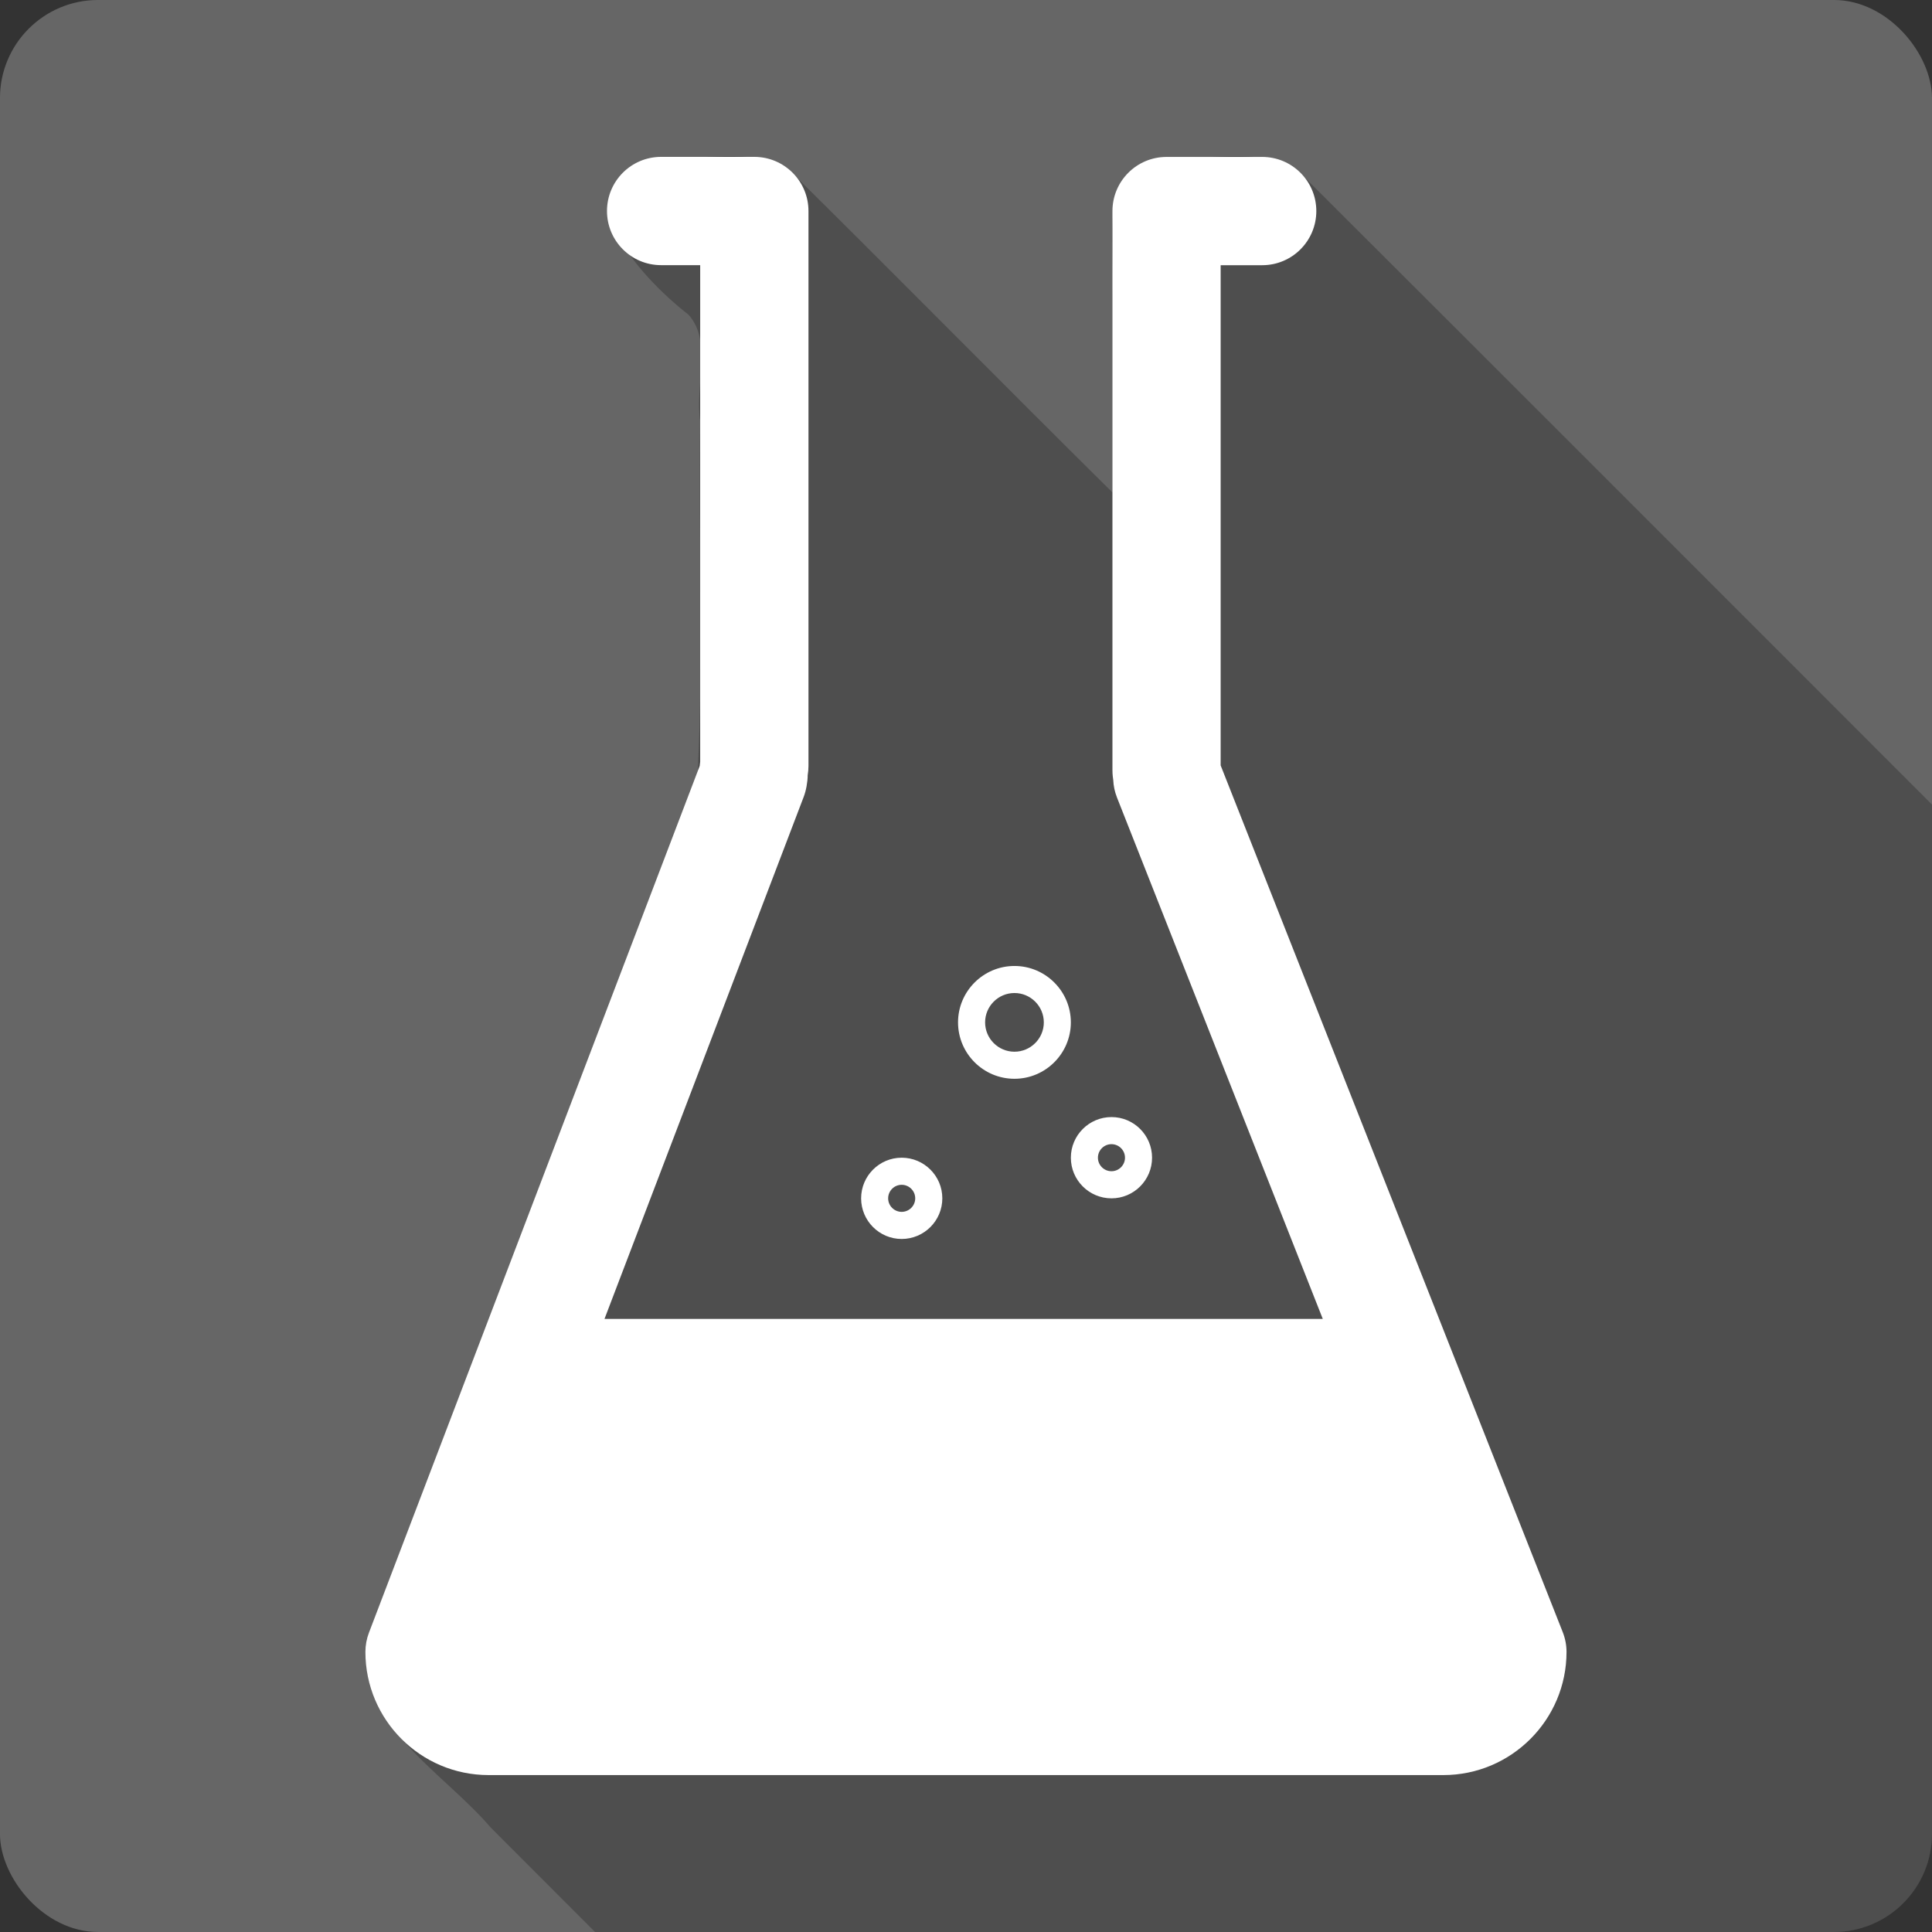 <?xml version="1.0" encoding="UTF-8" standalone="no"?>
<!-- Created with Inkscape (http://www.inkscape.org/) -->

<svg
   xmlns:dc="http://purl.org/dc/elements/1.1/"
   xmlns:cc="http://creativecommons.org/ns#"
   xmlns:rdf="http://www.w3.org/1999/02/22-rdf-syntax-ns#"
   xmlns:svg="http://www.w3.org/2000/svg"
   xmlns="http://www.w3.org/2000/svg"
   xmlns:sodipodi="http://sodipodi.sourceforge.net/DTD/sodipodi-0.dtd"
   xmlns:inkscape="http://www.inkscape.org/namespaces/inkscape"
   id="svg2"
   height="100%"
   width="100%"
   version="1.1"
   viewBox="0 0 512 512"
   inkscape:version="0.91 r13725"
   sodipodi:docname="alchemy.svg">
  <rect x="0" y="0" width="512" height="512" fill="#333333" stroke="none"/>
  <defs
     id="defs32" />
  <sodipodi:namedview
     pagecolor="#ffffff"
     bordercolor="#666666"
     borderopacity="1"
     objecttolerance="10"
     gridtolerance="10"
     guidetolerance="10"
     inkscape:pageopacity="0"
     inkscape:pageshadow="2"
     inkscape:window-width="640"
     inkscape:window-height="480"
     id="namedview30"
     showgrid="false"
     inkscape:zoom="0.5546875"
     inkscape:cx="36.056338"
     inkscape:cy="240.67606"
     inkscape:current-layer="svg2" />
  <g
     id="g3381"
     transform="translate(337.127,-344.338)">
    <rect
       x="-337.133"
       y="344.334"
       width="512"
       height="512"
       rx="25.988"
       id="rect4"
       style="fill:#666666" />
    <path
       d="m -10.473,385.714 c -5.84,0.073 -11.792,0.74 -17.469,0.219 -19.13,1.714 -13.486,23.26 -14.344,36.438 l 0,52.5 c -28.865,-28.55 -57.35,-57.5 -86.25,-86.03 -9.815,-5.411 -22.481,-1.914 -33.34,-2.906 l -0.031,0 c -28.717,6.773 -5.738,31.723 7.25,41.813 6.426,7.148 1.596,18.967 3.094,28.16 -0.455,30.892 0.917,62.07 -0.656,92.78 l -87.09,228.31 c -5.198,23.411 19.18,36.33 32.16,51.594 9.226,9.256 18.48,18.506 27.719,27.75 l 328.31,0 c 14.397,0 26,-11.603 26,-26 l 0,-272.78 c -56.19,-56.2 -112.35,-112.43 -168.62,-168.56 -5.157,-2.844 -10.878,-3.354 -16.719,-3.281"
       id="path6"
       style="fill-opacity:0.235"
       inkscape:connector-curvature="0" />
    <path
       d="m 78.017,782.114 c 0,17.996 -14.635,32.636 -32.629,32.636 l -253.04,0 c -18.01,0 -32.64,-14.645 -32.64,-32.636 0,-1.745 0.323,-3.479 0.944,-5.111 l 87.65,-229.69 c 0.03,-0.364 0.082,-0.728 0.128,-1.087 l 0,-131.62 -10.355,0 c -7.927,0 -14.342,-6.424 -14.342,-14.347 0,-7.923 6.413,-14.347 14.342,-14.347 l 24.698,0 c 7.927,0 14.353,6.424 14.353,14.347 l 0,147.06 c 0,0.825 -0.072,1.642 -0.21,2.458 0,1.75 -0.42,4.105 -1.052,5.731 l -52.791,138.35 190.35,0 -54.54,-138.18 c -0.589,-1.488 -0.923,-3.061 -0.99,-4.654 l -0.117,-0.867 c -0.061,-0.565 -0.093,-1.129 -0.093,-1.694 l 0,-148.19 c 0,-7.923 6.413,-14.347 14.342,-14.347 l 25.343,0 c 7.927,0 14.342,6.424 14.342,14.347 0,7.923 -6.413,14.347 -14.342,14.347 l -11.01,0 0,132.56 90.65,229.67 c 0.663,1.683 1.01,3.463 1.01,5.27 m -186.94,-120.21 c 0,-5.932 4.819,-10.768 10.753,-10.768 5.937,0 10.768,4.823 10.768,10.768 0,5.926 -4.828,10.768 -10.768,10.768 -5.937,0 -10.753,-4.834 -10.753,-10.768 m 7.163,0 c 0,1.975 1.611,3.582 3.587,3.582 1.975,0 3.587,-1.607 3.587,-3.582 0,-1.981 -1.611,-3.587 -3.587,-3.587 -1.975,0 -3.587,1.607 -3.587,3.587 m 48.42,-10.768 c 0,-5.932 4.828,-10.768 10.768,-10.768 5.937,0 10.753,4.823 10.753,10.768 0,5.926 -4.819,10.768 -10.753,10.768 -5.937,0 -10.768,-4.828 -10.768,-10.768 m 7.173,0 c 0,1.975 1.611,3.582 3.587,3.582 1.975,0 3.587,-1.607 3.587,-3.582 0,-1.98 -1.611,-3.587 -3.587,-3.587 -1.975,0 -3.587,1.611 -3.587,3.587 m -37.07,-35.863 c 0,-8.241 6.706,-14.947 14.953,-14.947 8.235,0 14.942,6.706 14.942,14.947 0,8.235 -6.706,14.947 -14.942,14.947 -8.252,0 -14.953,-6.706 -14.953,-14.947 m 7.173,0 c 0,4.284 3.489,7.774 7.78,7.774 4.28,0 7.78,-3.489 7.78,-7.774 0,-4.29 -3.5,-7.78 -7.78,-7.78 -4.29,0 -7.78,3.489 -7.78,7.78"
       id="path54"
       style="fill:#ffffff"
       inkscape:connector-curvature="0" />
  </g>
</svg>
